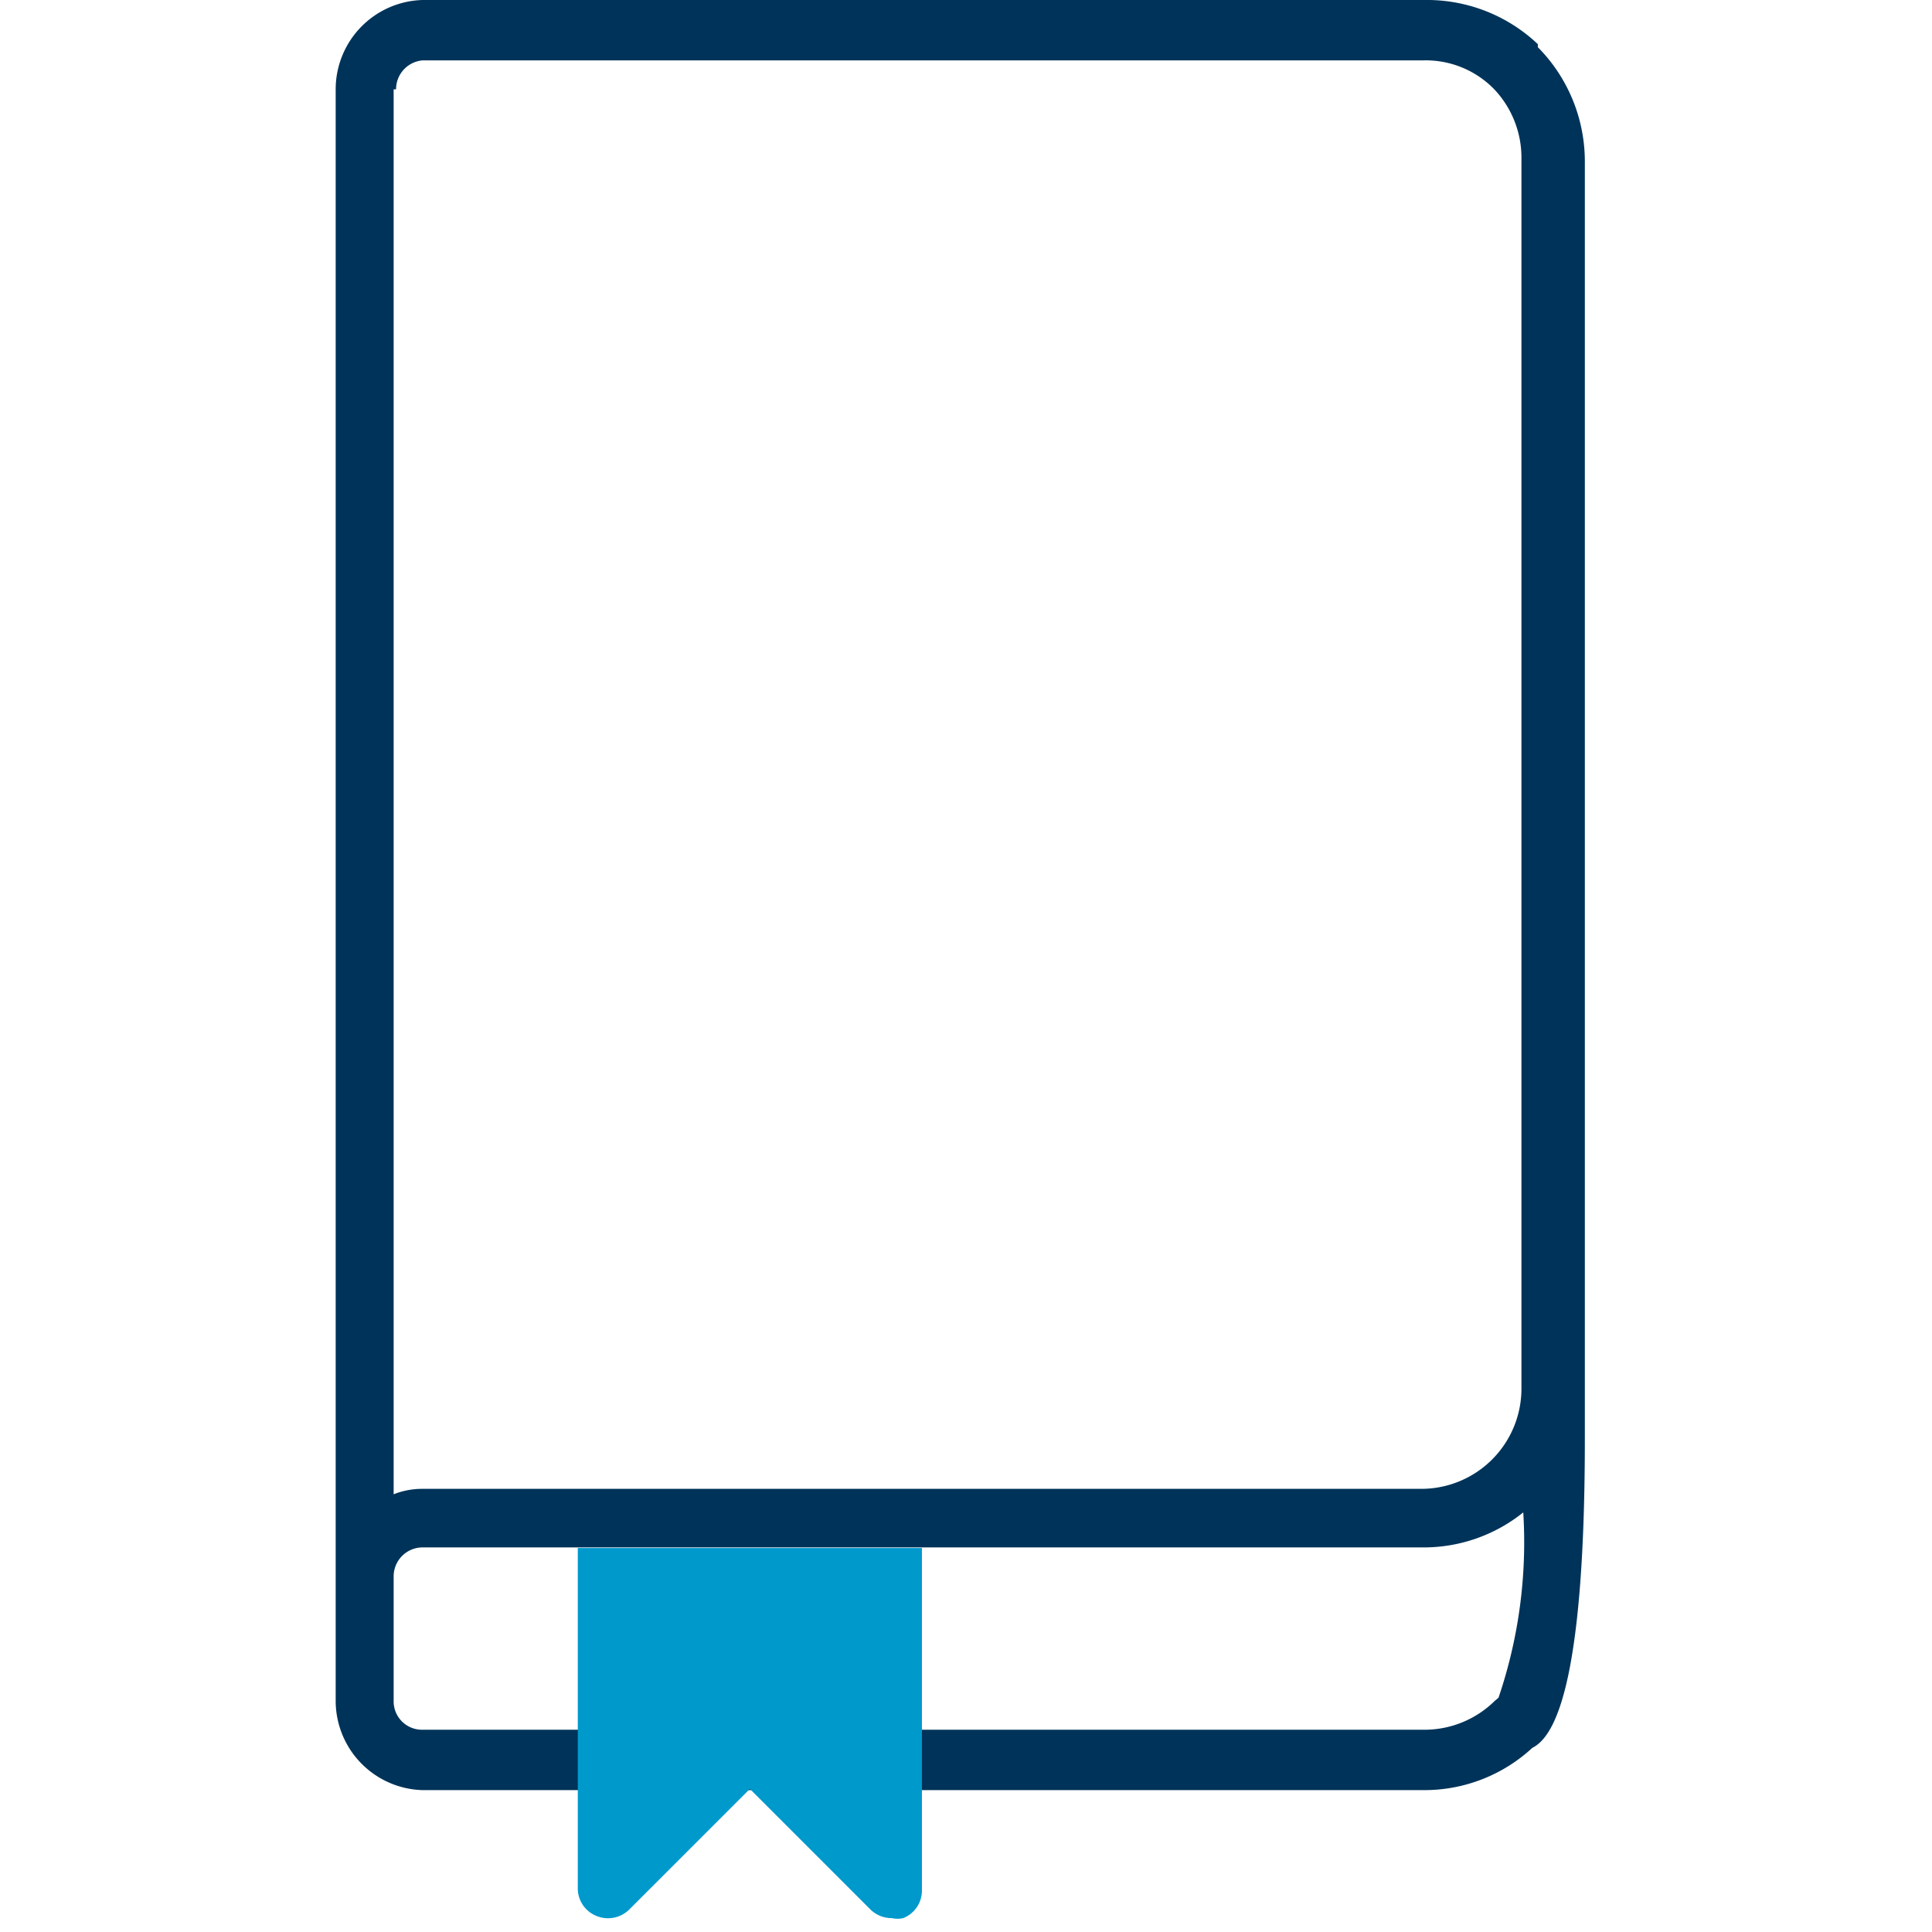 <svg id="Layer_1" data-name="Layer 1" xmlns="http://www.w3.org/2000/svg" viewBox="0 0 32 32"><defs><style>.cls-1{fill:#003359;}.cls-2{fill:#09c;}</style></defs><path class="cls-1" d="M25.47.78a.12.12,0,0,0,0-.05A2.67,2.67,0,0,0,23.59,0H7A1.48,1.48,0,0,0,5.56,1.48V28.17A1.48,1.48,0,0,0,7,29.65H23.59a2.63,2.63,0,0,0,1.79-.7c.34-.17.87-.94.87-5.12V2.67A2.69,2.69,0,0,0,25.47.78Zm-18.91.7A.48.48,0,0,1,7,1H23.58a1.58,1.58,0,0,1,1.18.49l0,0a1.65,1.65,0,0,1,.44,1.14V23a1.66,1.66,0,0,1-1.67,1.66H7a1.28,1.28,0,0,0-.48.09V1.48Zm18.2,26.69a1.66,1.66,0,0,1-1.18.48H7a.47.47,0,0,1-.48-.48V26.12A.48.48,0,0,1,7,25.63H23.58a2.63,2.63,0,0,0,1.65-.58,8,8,0,0,1-.41,3.07Z"/><path class="cls-2" d="M15.27,25.64v5.67a.49.49,0,0,1-.31.46.43.43,0,0,1-.19,0,.5.5,0,0,1-.35-.14l-2-2-2,2a.5.5,0,0,1-.55.1.49.49,0,0,1-.3-.46V25.64Z"/></svg>